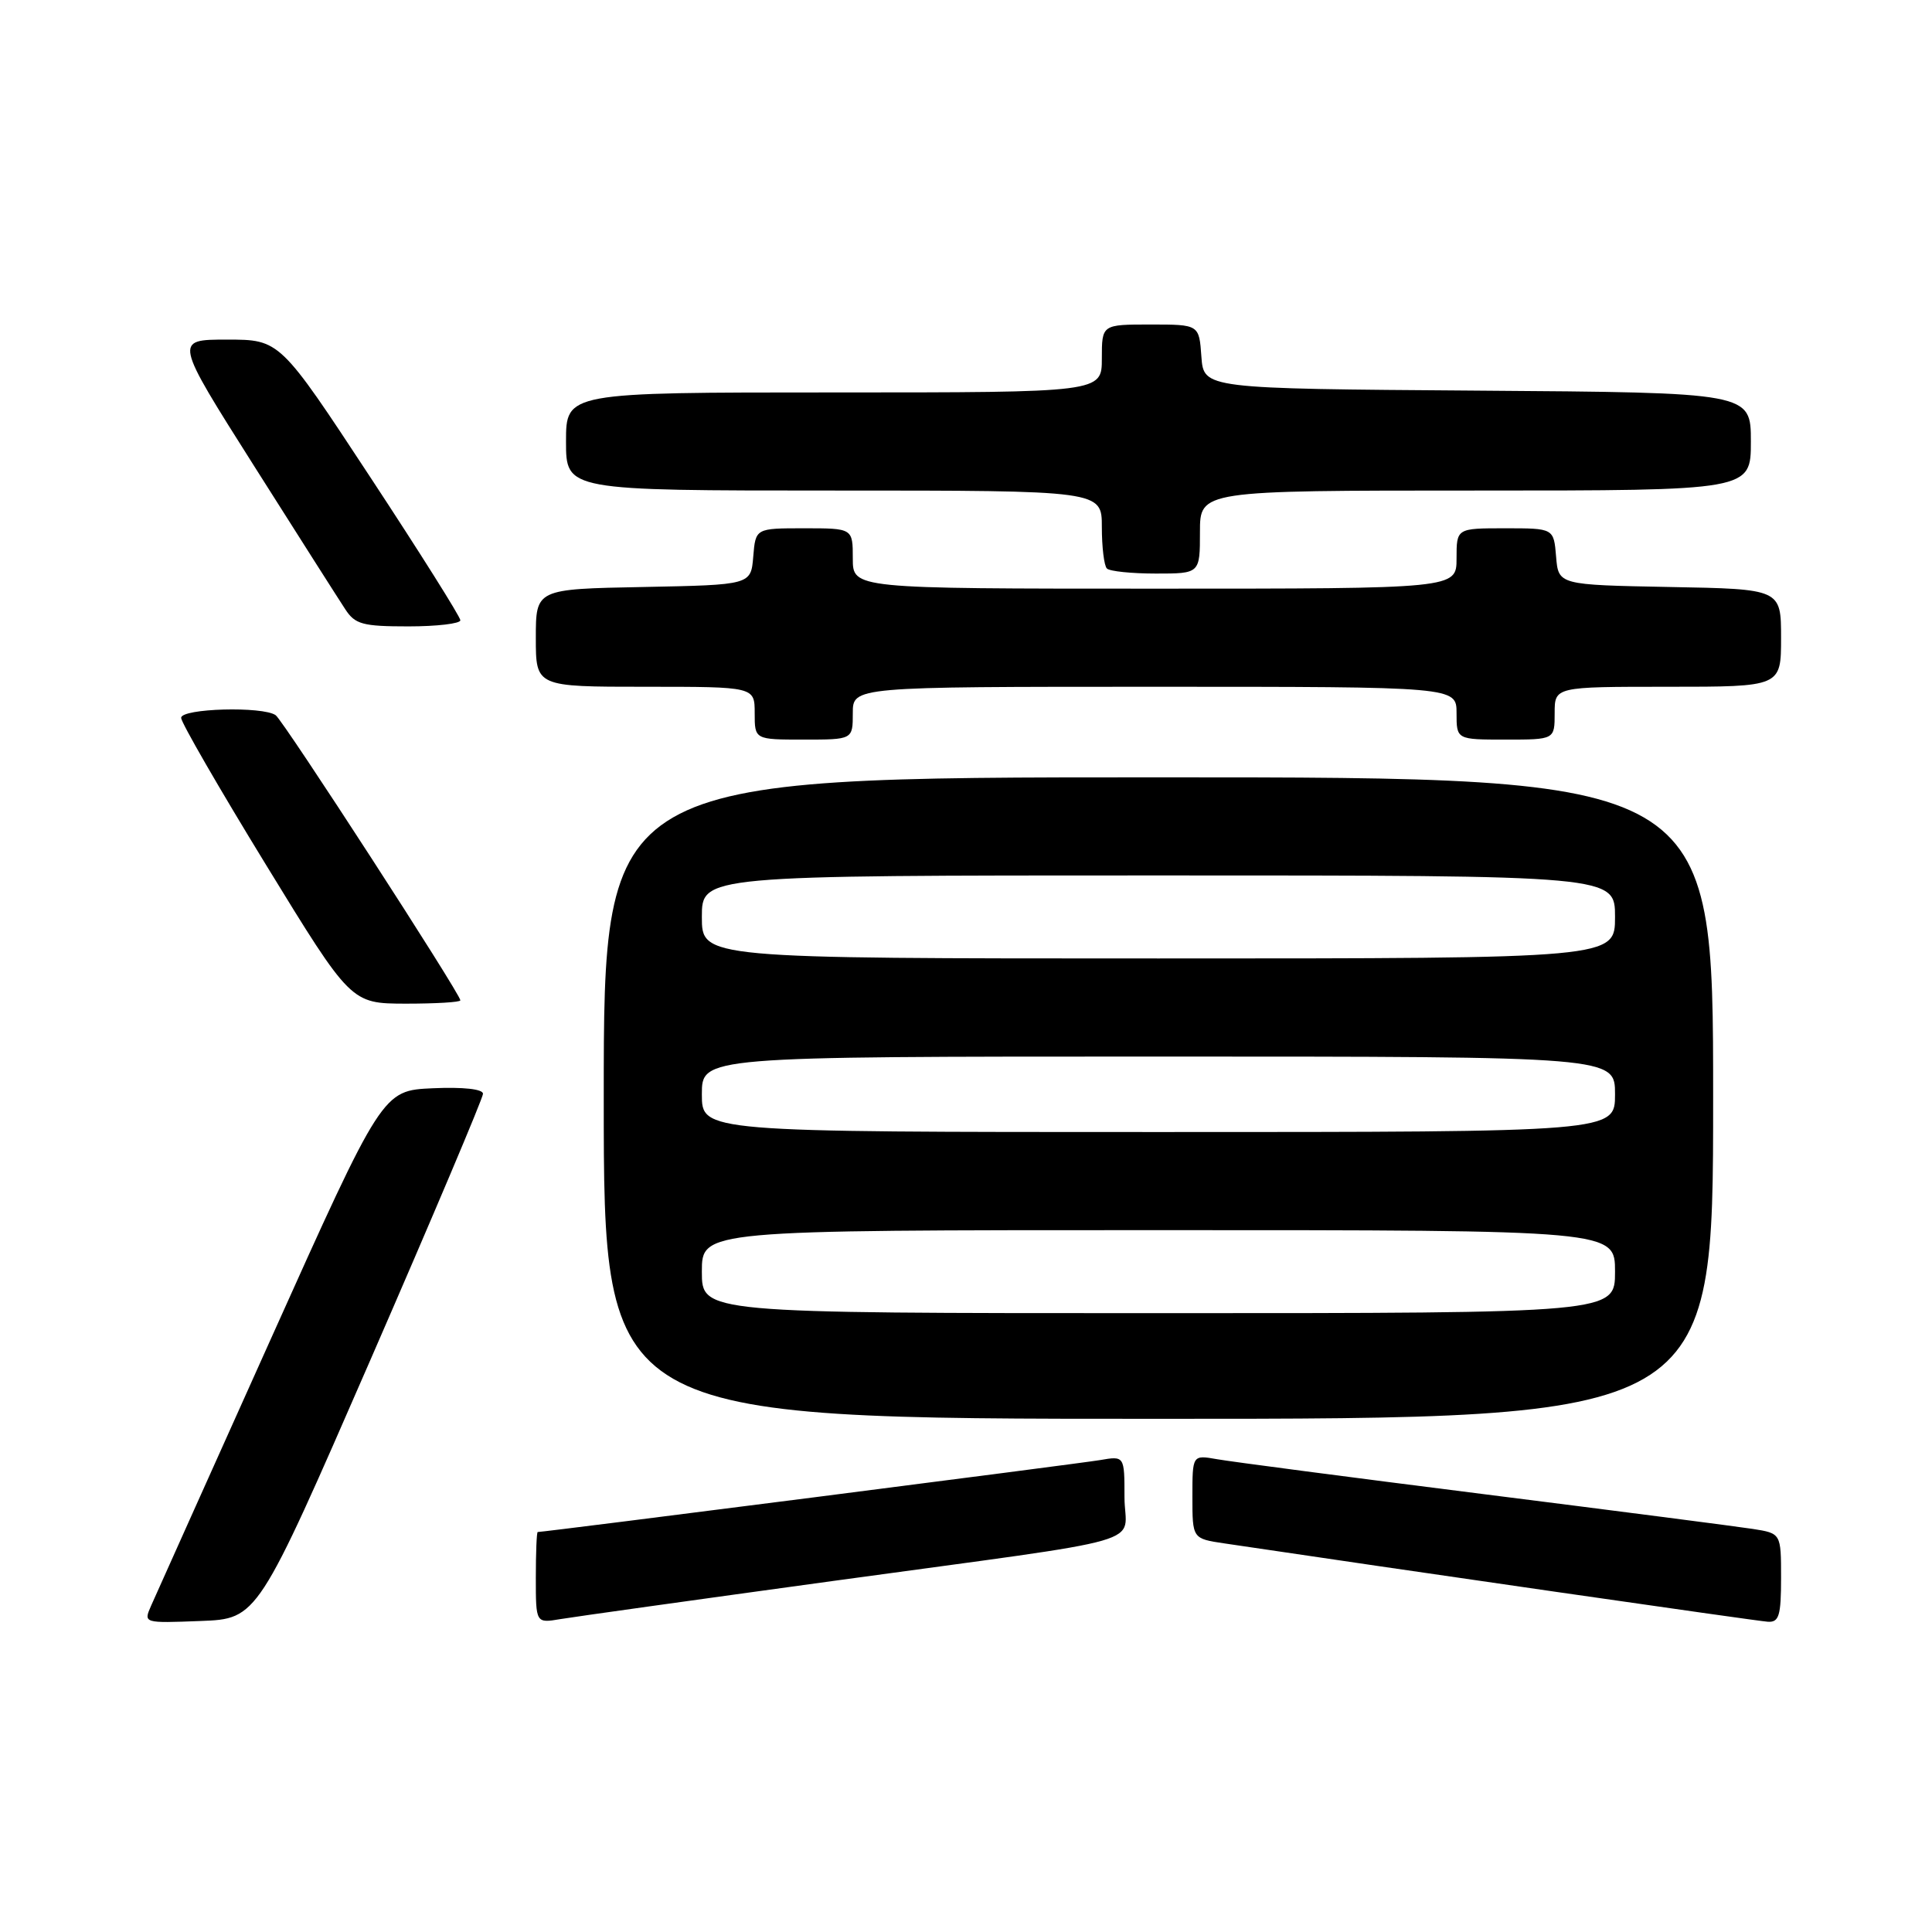 <?xml version="1.0" encoding="UTF-8" standalone="no"?>
<!DOCTYPE svg PUBLIC "-//W3C//DTD SVG 1.1//EN" "http://www.w3.org/Graphics/SVG/1.1/DTD/svg11.dtd" >
<svg xmlns="http://www.w3.org/2000/svg" xmlns:xlink="http://www.w3.org/1999/xlink" version="1.1" viewBox="0 0 256 256">
 <g >
 <path fill="currentColor"
d=" M 49.07 180.22 C 57.28 161.37 64.00 145.49 64.00 144.93 C 64.00 144.31 61.39 144.02 57.34 144.20 C 50.68 144.50 50.68 144.50 35.85 177.50 C 27.69 195.65 20.57 211.53 20.01 212.79 C 19.01 215.08 19.02 215.08 26.57 214.79 C 34.13 214.50 34.13 214.50 49.07 180.22 Z  M 110.50 209.47 C 153.89 203.52 149.00 204.93 149.00 198.38 C 149.00 192.91 149.00 192.91 145.75 193.47 C 143.15 193.92 72.17 203.00 71.25 203.00 C 71.11 203.00 71.00 205.72 71.00 209.05 C 71.00 215.09 71.00 215.09 74.25 214.54 C 76.04 214.24 92.35 211.96 110.50 209.47 Z  M 236.00 209.09 C 236.00 203.18 236.00 203.18 232.25 202.59 C 230.19 202.27 214.10 200.19 196.50 197.97 C 178.90 195.75 163.04 193.67 161.25 193.35 C 158.00 192.78 158.00 192.78 158.00 198.33 C 158.00 203.88 158.00 203.88 162.25 204.51 C 184.73 207.86 232.87 214.81 234.25 214.89 C 235.73 214.98 236.00 214.09 236.00 209.09 Z  M 227.00 145.50 C 227.00 103.00 227.00 103.00 153.50 103.00 C 80.00 103.00 80.00 103.00 80.00 145.50 C 80.00 188.00 80.00 188.00 153.50 188.00 C 227.00 188.00 227.00 188.00 227.00 145.50 Z  M 61.00 132.55 C 61.00 131.69 37.56 95.50 36.53 94.77 C 34.84 93.56 24.00 93.86 24.00 95.12 C 24.00 95.73 29.06 104.50 35.25 114.60 C 46.50 132.97 46.50 132.97 53.75 132.99 C 57.74 132.99 61.00 132.80 61.00 132.55 Z  M 113.00 94.50 C 113.00 91.00 113.00 91.00 153.00 91.00 C 193.00 91.00 193.00 91.00 193.00 94.50 C 193.00 98.00 193.00 98.00 199.50 98.00 C 206.00 98.00 206.00 98.00 206.00 94.50 C 206.00 91.00 206.00 91.00 221.00 91.00 C 236.00 91.00 236.00 91.00 236.00 84.53 C 236.00 78.05 236.00 78.05 221.25 77.78 C 206.50 77.50 206.50 77.50 206.19 73.75 C 205.88 70.00 205.88 70.00 199.44 70.00 C 193.00 70.00 193.00 70.00 193.00 74.00 C 193.00 78.00 193.00 78.00 153.00 78.00 C 113.00 78.00 113.00 78.00 113.00 74.00 C 113.00 70.00 113.00 70.00 106.56 70.00 C 100.12 70.00 100.12 70.00 99.81 73.75 C 99.50 77.50 99.50 77.50 85.25 77.78 C 71.00 78.05 71.00 78.05 71.00 84.53 C 71.00 91.00 71.00 91.00 85.50 91.00 C 100.00 91.00 100.00 91.00 100.00 94.50 C 100.00 98.00 100.00 98.00 106.50 98.00 C 113.00 98.00 113.00 98.00 113.00 94.50 Z  M 61.00 82.19 C 61.00 81.74 55.62 73.19 49.04 63.19 C 37.08 45.00 37.08 45.00 30.07 45.00 C 23.07 45.00 23.07 45.00 33.66 61.73 C 39.49 70.94 44.93 79.49 45.75 80.73 C 47.05 82.73 48.06 83.00 54.12 83.00 C 57.90 83.00 61.00 82.63 61.00 82.19 Z  M 159.00 70.50 C 159.00 65.00 159.00 65.00 195.50 65.00 C 232.00 65.00 232.00 65.00 232.00 58.51 C 232.00 52.02 232.00 52.02 195.75 51.76 C 159.50 51.50 159.50 51.50 159.19 47.25 C 158.89 43.00 158.89 43.00 152.44 43.00 C 146.00 43.00 146.00 43.00 146.00 47.50 C 146.00 52.00 146.00 52.00 110.50 52.00 C 75.00 52.00 75.00 52.00 75.00 58.50 C 75.00 65.00 75.00 65.00 110.50 65.00 C 146.00 65.00 146.00 65.00 146.00 69.83 C 146.00 72.49 146.30 74.97 146.67 75.33 C 147.03 75.70 149.96 76.00 153.17 76.00 C 159.00 76.00 159.00 76.00 159.00 70.50 Z  M 93.00 168.50 C 93.00 163.00 93.00 163.00 153.50 163.00 C 214.00 163.00 214.00 163.00 214.00 168.50 C 214.00 174.00 214.00 174.00 153.50 174.00 C 93.00 174.00 93.00 174.00 93.00 168.50 Z  M 93.00 145.00 C 93.00 140.00 93.00 140.00 153.50 140.00 C 214.00 140.00 214.00 140.00 214.00 145.00 C 214.00 150.00 214.00 150.00 153.50 150.00 C 93.00 150.00 93.00 150.00 93.00 145.00 Z  M 93.00 121.50 C 93.00 116.00 93.00 116.00 153.50 116.00 C 214.00 116.00 214.00 116.00 214.00 121.50 C 214.00 127.00 214.00 127.00 153.50 127.00 C 93.00 127.00 93.00 127.00 93.00 121.50 Z "/>
</g>
</svg>